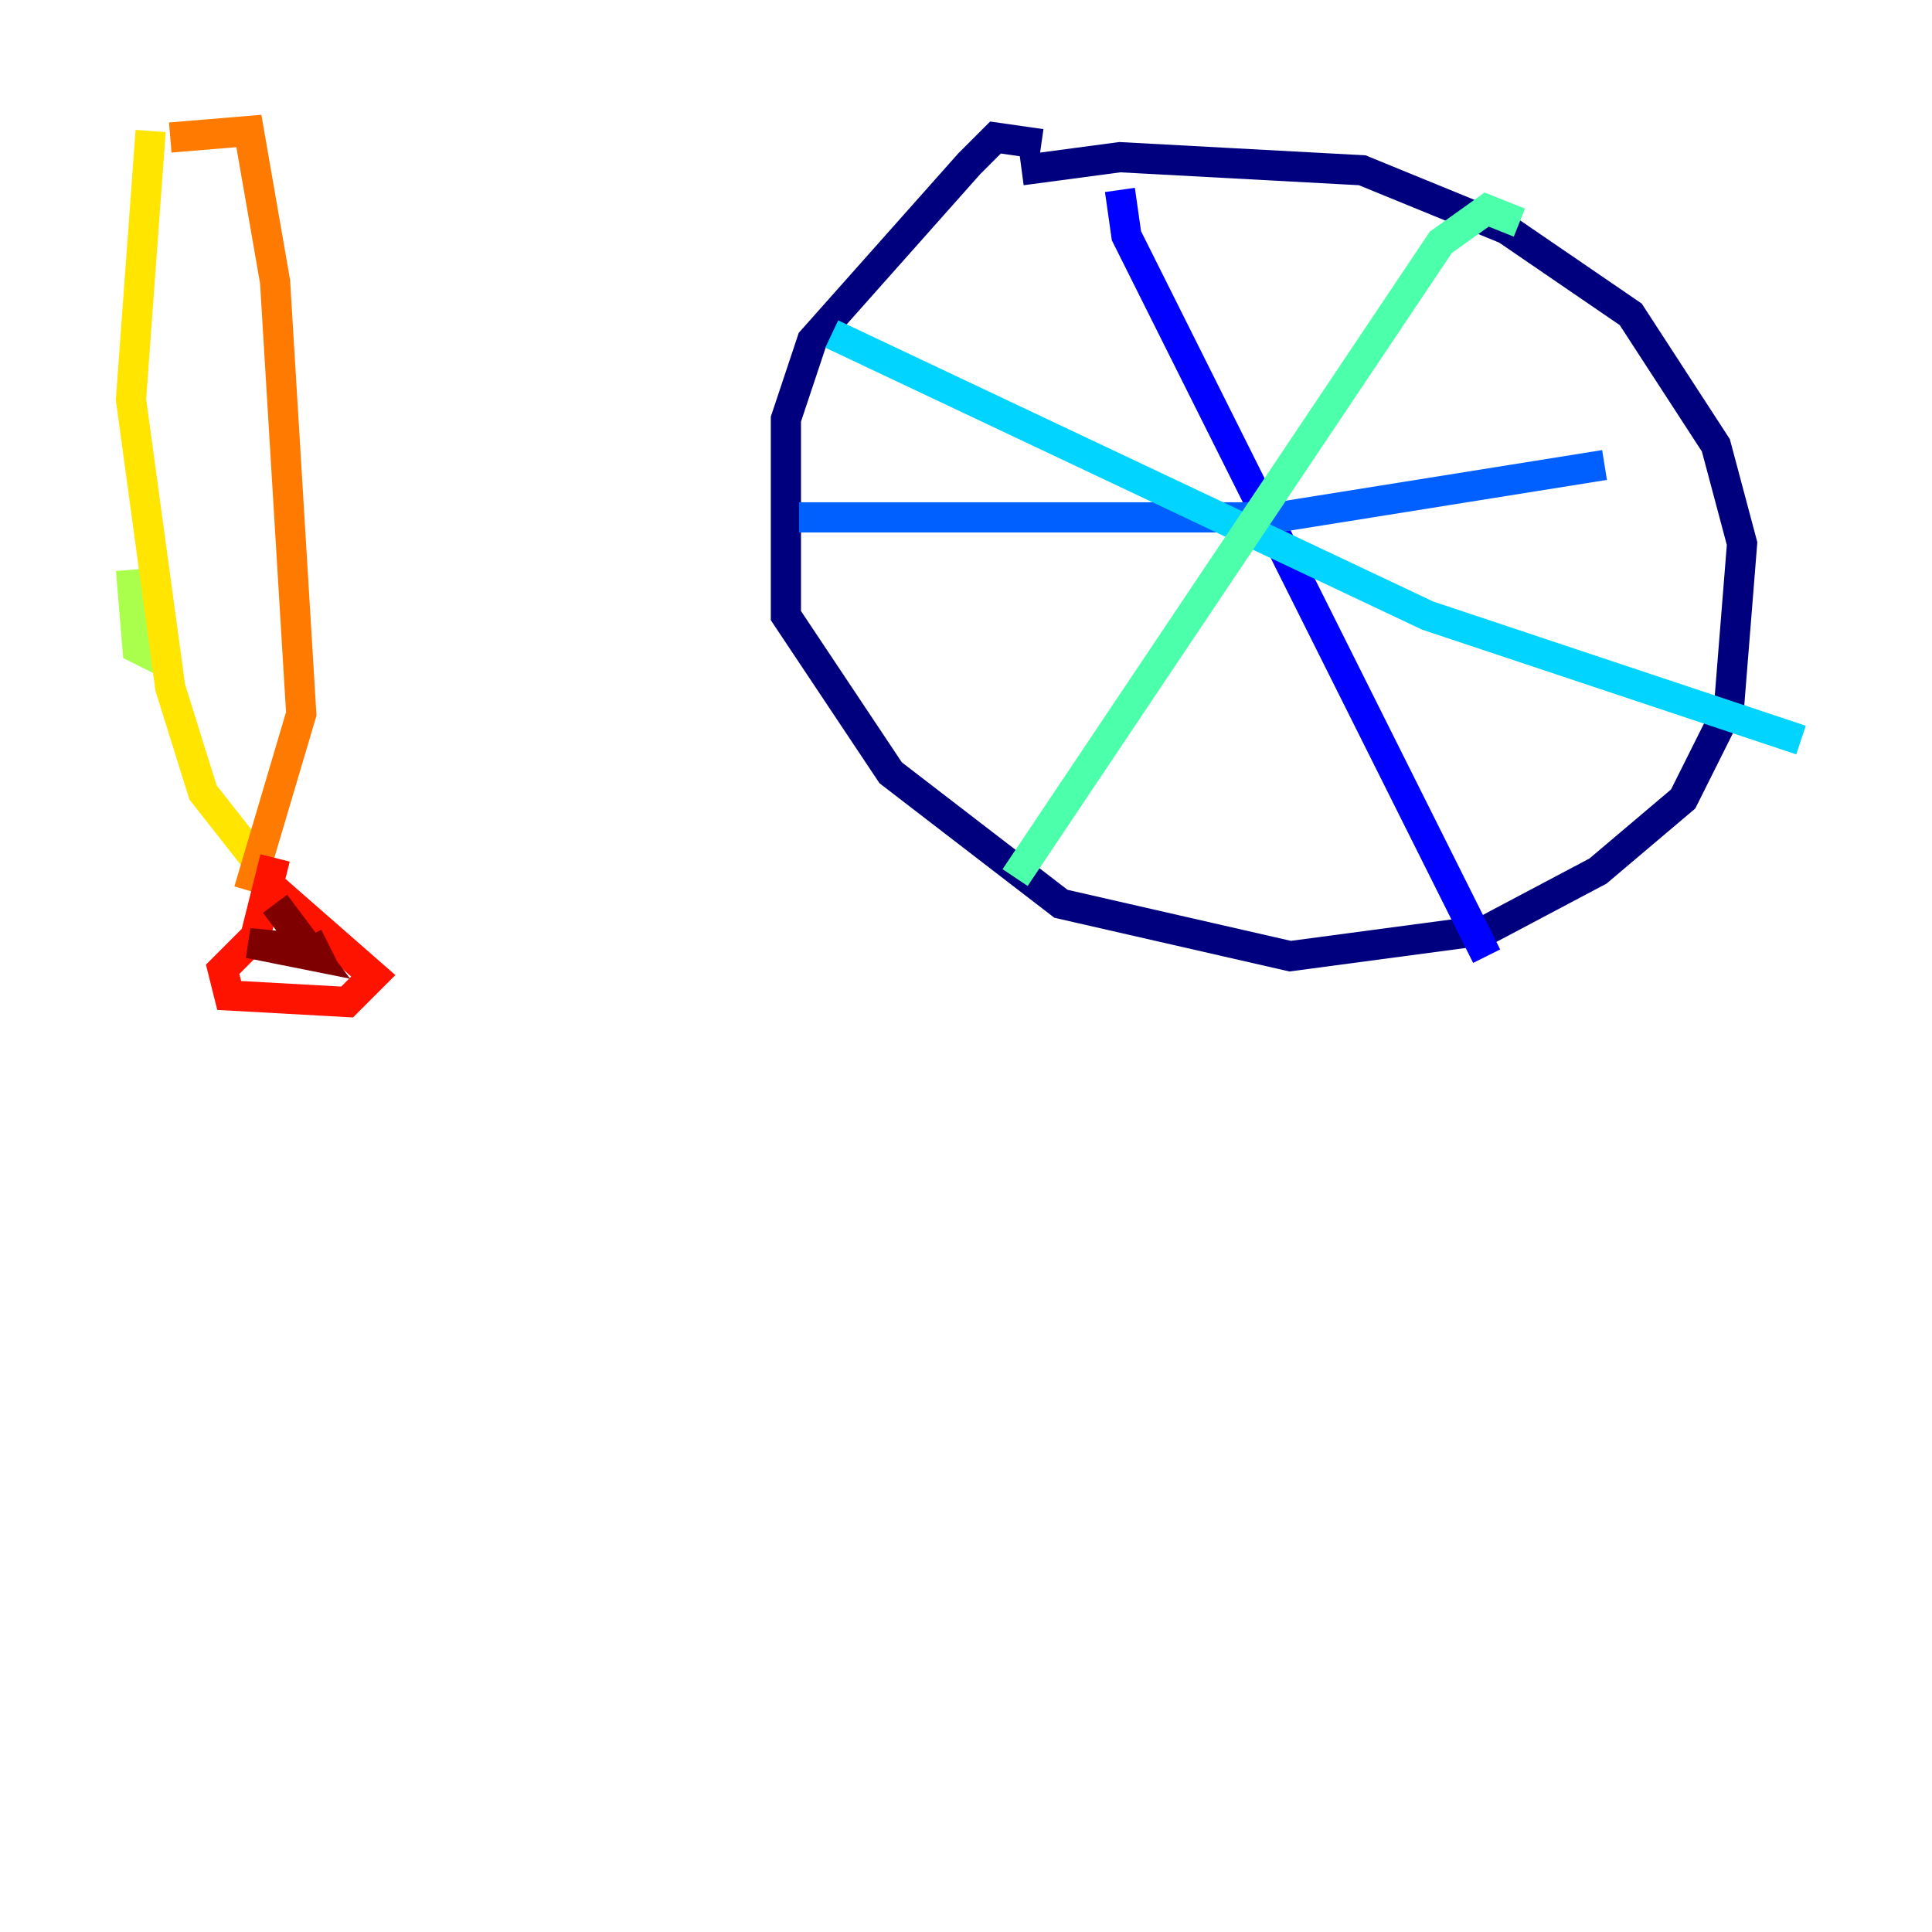 <?xml version="1.0" encoding="utf-8" ?>
<svg baseProfile="tiny" height="128" version="1.2" viewBox="0,0,128,128" width="128" xmlns="http://www.w3.org/2000/svg" xmlns:ev="http://www.w3.org/2001/xml-events" xmlns:xlink="http://www.w3.org/1999/xlink"><defs /><polyline fill="none" points="68.99,9.546 65.953,9.112 64.217,10.848 53.803,22.563 52.068,27.77 52.068,40.786 59.01,51.2 70.291,59.878 85.478,63.349 98.495,61.614 105.871,57.709 111.512,52.936 114.549,46.861 115.417,36.014 113.681,29.505 108.041,20.827 99.797,15.186 90.251,11.281 74.197,10.414 67.688,11.281" stroke="#00007f" stroke-width="2" /><polyline fill="none" points="74.197,12.583 74.63,15.62 98.495,63.349" stroke="#0000fe" stroke-width="2" /><polyline fill="none" points="52.936,34.278 84.61,34.278 106.305,30.807" stroke="#0060ff" stroke-width="2" /><polyline fill="none" points="55.105,22.129 94.59,40.786 119.322,49.031" stroke="#00d4ff" stroke-width="2" /><polyline fill="none" points="100.664,14.752 98.495,13.885 95.458,16.054 67.254,58.142" stroke="#4cffaa" stroke-width="2" /><polyline fill="none" points="10.848,43.824 9.112,42.956 8.678,37.749" stroke="#aaff4c" stroke-width="2" /><polyline fill="none" points="9.98,8.678 8.678,26.468 11.281,45.559 13.451,52.502 18.224,58.576" stroke="#ffe500" stroke-width="2" /><polyline fill="none" points="11.281,9.112 16.488,8.678 18.224,18.658 19.959,47.295 16.488,59.01" stroke="#ff7a00" stroke-width="2" /><polyline fill="none" points="18.224,56.841 16.922,62.047 14.752,64.217 15.186,65.953 22.997,66.386 24.732,64.651 17.79,58.576" stroke="#fe1200" stroke-width="2" /><polyline fill="none" points="18.224,59.878 20.827,63.349 16.488,62.481 20.827,62.915 20.393,62.047" stroke="#7f0000" stroke-width="2" /></svg>